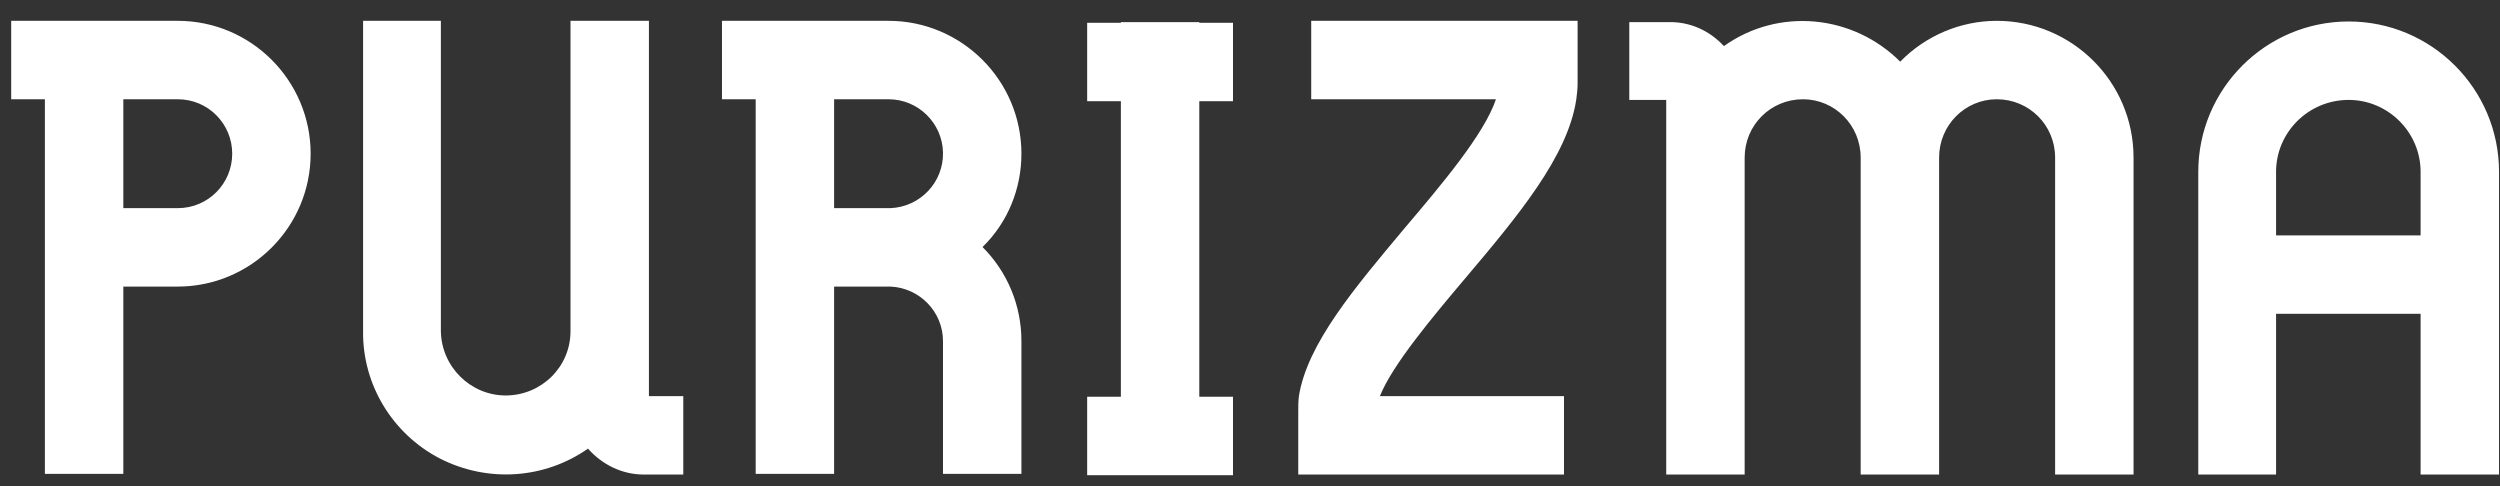<svg width="216" height="42" viewBox="0 0 216 42" fill="none" xmlns="http://www.w3.org/2000/svg">
<rect x="0" y="0" width="216" height="42" fill="#333333" stroke="none"/>
<path d="M15.359 1.8H0.967V8.576H3.879V40.944H10.655V24.76H15.359C21.687 24.76 26.839 19.608 26.839 13.28C26.839 6.952 21.687 1.8 15.359 1.8ZM15.359 17.984H10.655V8.576H15.359C17.991 8.576 20.063 10.704 20.063 13.28C20.063 15.856 17.991 17.984 15.359 17.984ZM56.067 34.224V1.8H49.291V28.624C49.291 31.704 46.771 34.168 43.691 34.168C40.667 34.168 38.147 31.704 38.091 28.624V1.8H31.371V28.624C31.315 33.216 33.891 37.472 37.979 39.6C42.123 41.728 47.051 41.392 50.803 38.76C52.035 40.16 53.771 41 55.619 41H59.035V34.224H56.067ZM88.251 13.28C88.251 6.952 83.099 1.8 76.771 1.8H62.379V8.576H65.291V40.944H72.067V24.76C72.123 24.76 76.883 24.76 76.939 24.76C79.459 24.872 81.475 26.944 81.475 29.464V40.944H88.251V29.464C88.251 26.44 87.075 23.528 84.891 21.344C87.075 19.216 88.251 16.304 88.251 13.28ZM76.771 17.984H72.067V8.576H76.771C79.347 8.576 81.419 10.648 81.475 13.168C81.531 15.744 79.515 17.872 76.939 17.984C76.883 17.984 76.827 17.984 76.771 17.984ZM106.531 8.744V1.968H103.619V1.912H96.843V1.968H93.931V8.744H96.843V34.28H93.931V41.056H106.531V34.28H103.619V8.744H106.531ZM113.289 1.8V8.576H129.249C128.241 11.6 124.489 16.024 121.353 19.72C117.041 24.872 112.953 29.688 112.225 34.224C112.169 34.672 112.169 35.12 112.169 35.568V41H135.129V34.224H119.225C120.289 31.536 123.817 27.336 126.561 24.088C131.153 18.656 135.465 13.504 136.193 8.576C136.249 8.128 136.305 7.68 136.305 7.232V1.8H113.289ZM172.522 1.8C169.386 1.8 166.362 3.088 164.178 5.328C160.09 1.24 153.65 0.624 148.946 3.984C147.714 2.64 145.978 1.856 144.13 1.912H140.77V8.632H143.962V41H150.738V13.616C150.738 10.816 152.978 8.576 155.778 8.576C158.522 8.576 160.762 10.816 160.762 13.616V41H167.538V13.616C167.538 10.816 169.778 8.576 172.522 8.576C175.322 8.576 177.562 10.816 177.562 13.616V41H184.338V13.616C184.338 7.064 179.018 1.8 172.522 1.8ZM202.924 1.856C195.756 1.856 189.932 7.68 189.932 14.848V41H196.652V27.112H209.14V41H215.916V14.848C215.916 7.68 210.092 1.856 202.924 1.856ZM196.652 20.336V14.848C196.652 11.432 199.452 8.632 202.924 8.632C206.34 8.632 209.14 11.432 209.14 14.848V20.336H196.652Z" fill="white"/>
</svg>
